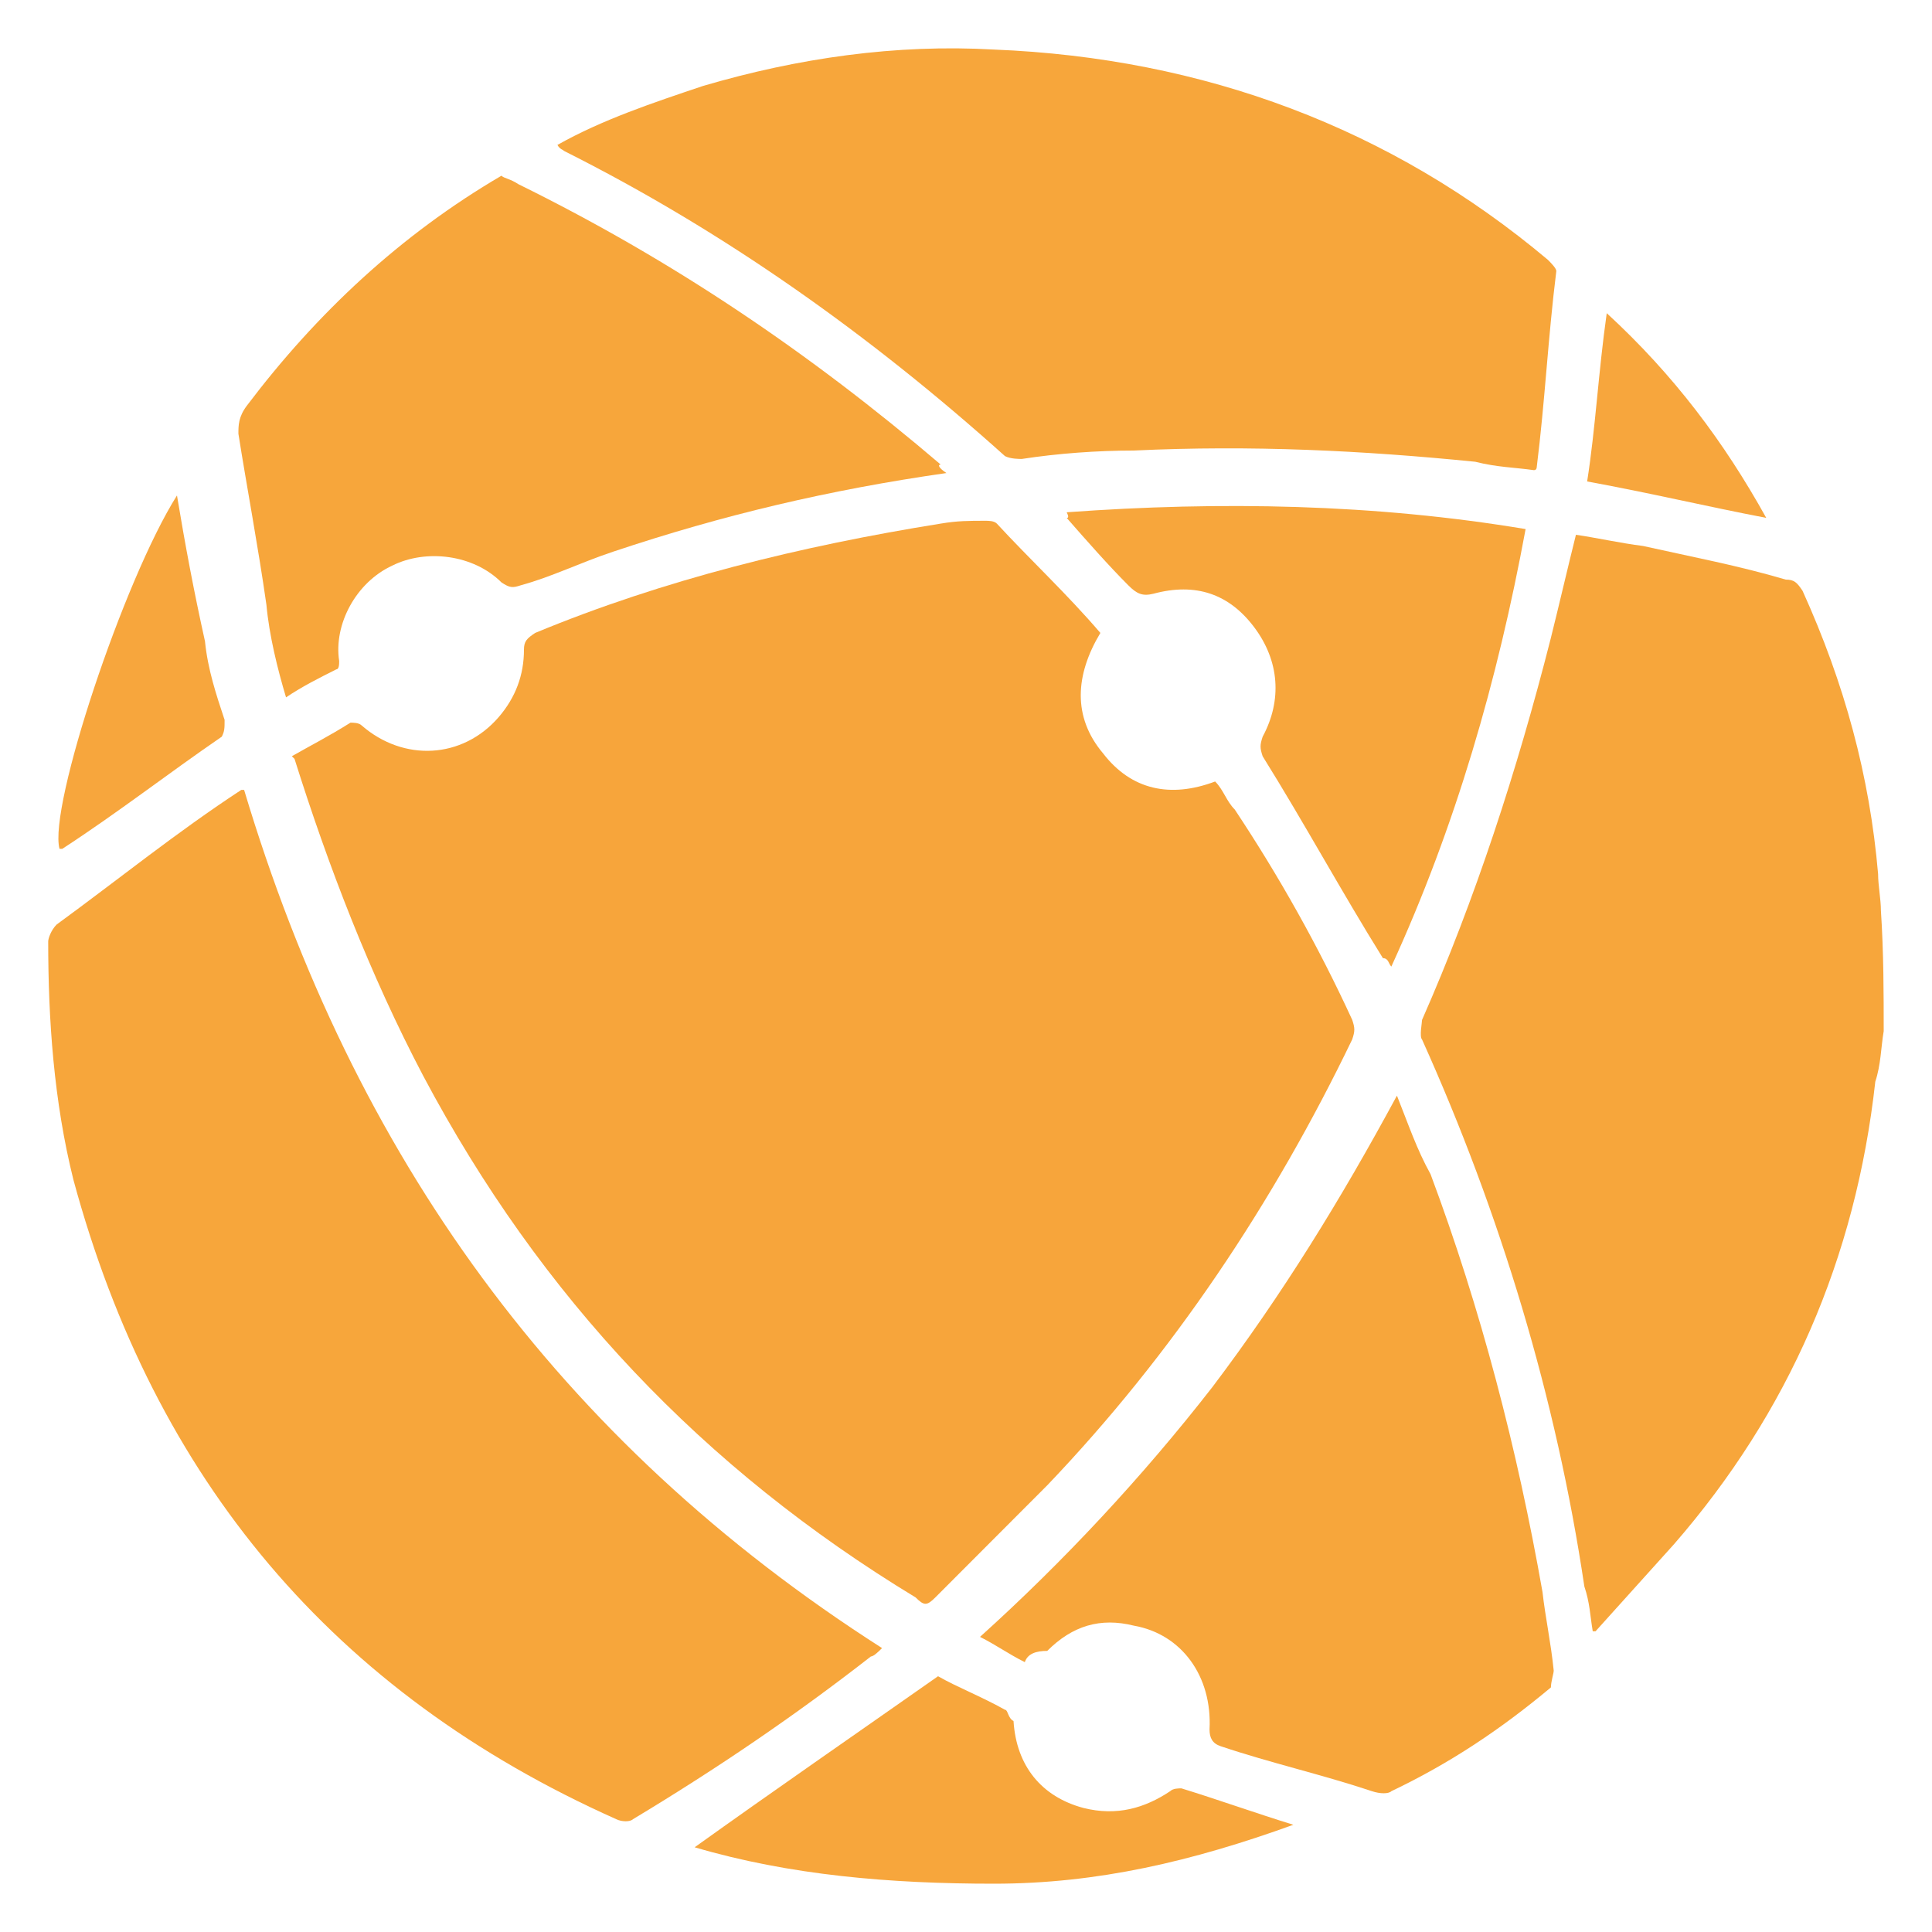 <?xml version="1.0" encoding="UTF-8"?>
<svg id="Layer_1" data-name="Layer 1" xmlns="http://www.w3.org/2000/svg" viewBox="0 0 200 200">
  <defs>
    <style>
      .cls-1 {
        fill: #f7a63c;
      }

      .cls-2 {
        fill: #f7a63d;
      }

      .cls-3 {
        fill: #f7a63b;
      }

      .cls-4 {
        fill: #f7a53b;
      }
    </style>
  </defs>
  <path class="cls-3" d="m195,106.74c-.29,1.74-.29,3.48-.87,5.23-2.03,18.29-8.98,34.26-20.85,47.9-2.61,2.9-5.5,6.1-8.11,9h-.29c-.29-1.74-.29-2.9-.87-4.65-2.9-19.45-8.69-38.61-16.8-56.61-.29-.29,0-1.74,0-2.03,5.5-12.48,9.85-25.84,13.32-39.48.87-3.48,1.74-7.26,2.61-10.74,2.03.29,4.63.87,6.95,1.16,5.21,1.16,9.85,2.03,14.77,3.48.87,0,1.16.29,1.74,1.16,4.34,9.58,6.95,19.16,7.82,29.32,0,1.16.29,2.61.29,3.77.29,4.35.29,8.71.29,12.48Z"/>
  <path class="cls-4" d="m30.2,78.29c2.03-1.16,3.77-2.03,6.08-3.48.29,0,.87,0,1.16.29,4.34,3.77,10.43,3.48,14.19-.87,1.74-2.03,2.61-4.35,2.61-6.97,0-.87.29-1.16,1.16-1.74,13.32-5.52,27.52-9,42-11.32,1.74-.29,2.9-.29,4.63-.29.29,0,.87,0,1.16.29,3.48,3.77,7.24,7.26,10.72,11.32-2.61,4.35-2.9,8.71.29,12.48,2.9,3.77,6.95,4.65,11.59,2.9.87.87,1.16,2.03,2.03,2.9,4.63,6.97,8.69,14.23,12.16,21.77.29.87.29,1.16,0,2.03-8.11,16.84-18.54,32.52-31.57,46.16-3.77,3.77-7.82,7.84-11.59,11.61-.87.87-1.16.87-2.03,0-22.01-13.35-38.81-31.07-50.98-54-5.5-10.45-9.85-21.77-13.32-32.81l-.29-.29Z"/>
  <path class="cls-3" d="m25.27,81.77c11.3,37.74,32.44,67.36,66.04,88.84-.29.29-.87.87-1.16.87-7.82,6.1-15.93,11.61-24.62,16.84-.29.29-1.16.29-1.74,0-29.25-13.06-47.79-35.13-56.19-66.19-2.03-8.13-2.61-16.55-2.61-24.68,0-.29.29-1.16.87-1.74,6.37-4.65,12.45-9.58,19.12-13.94h.29Z"/>
  <path class="cls-3" d="m57.71,15c4.63-2.61,9.85-4.35,15.06-6.1,9.85-2.9,19.98-4.35,30.12-3.77,21.72.87,41.13,8.13,57.35,21.77.29.29.87.87.87,1.16-.87,6.97-1.16,13.35-2.03,20.32,0,0,0,.29-.29.29-2.03-.29-3.77-.29-6.08-.87-11.59-1.16-23.17-1.74-35.34-1.16-3.77,0-7.82.29-11.59.87-.29,0-1.16,0-1.74-.29-13.9-12.48-28.96-23.23-45.76-31.65.29,0-.29,0-.58-.58Z"/>
  <path class="cls-3" d="m106.08,172.06c-1.74-.87-2.9-1.74-4.63-2.61,8.69-7.84,16.8-16.55,24.04-25.84,7.24-9.58,13.32-19.45,19.12-30.19,1.16,2.9,2.03,5.52,3.48,8.13,5.21,13.94,8.98,28.45,11.59,43.26.29,2.61.87,5.23,1.16,8.13,0,.29-.29,1.16-.29,1.74-5.21,4.35-10.43,7.84-16.51,10.74-.29.29-1.16.29-2.03,0-5.21-1.74-10.43-2.9-15.64-4.65-.87-.29-1.16-.87-1.16-1.74.29-5.52-2.9-9.87-7.82-10.74-3.48-.87-6.37,0-8.98,2.61-1.16,0-2.03.29-2.32,1.16Z"/>
  <path class="cls-3" d="m97.97,48.97c-12.16,1.74-23.17,4.35-34.47,8.13-3.48,1.16-6.37,2.61-9.56,3.48-.87.29-1.16.29-2.03-.29-2.9-2.9-7.82-3.48-11.3-1.74-3.77,1.74-6.08,6.1-5.5,9.87,0,.29,0,.87-.29.87-1.74.87-3.48,1.74-5.21,2.9-.87-2.9-1.74-6.39-2.03-9.58-.87-6.1-2.03-12.19-2.9-17.71,0-.87,0-1.74.87-2.9,7.24-9.58,15.93-17.71,26.36-23.81.29.29.87.29,1.74.87,15.93,7.84,30.12,17.42,43.73,29.03-.29,0-.29.29.58.87Z"/>
  <path class="cls-1" d="m110.43,53.03c15.93-1.16,31.86-.87,47.5,1.74-2.9,15.68-7.24,30.77-13.9,45.29-.29-.29-.29-.87-.87-.87-4.34-6.97-8.11-13.94-12.45-20.9-.29-.87-.29-1.16,0-2.03,2.03-3.77,1.74-7.84-.87-11.32s-6.08-4.65-10.43-3.48c-1.16.29-1.74,0-2.61-.87-2.03-2.03-4.34-4.65-6.37-6.97q.29,0,0-.58Z"/>
  <path class="cls-1" d="m97.1,173.52c2.03,1.16,4.34,2.03,6.95,3.48.29,0,.29.87.87,1.16.29,4.65,2.9,7.84,7.24,9,3.48.87,6.37,0,8.98-1.74.29-.29.87-.29,1.16-.29,3.77,1.16,7.82,2.61,11.59,3.77-10.43,3.77-20.27,6.1-30.99,6.1s-21.14-.87-30.99-3.77c8.11-5.81,16.51-11.61,25.2-17.71Z"/>
  <path class="cls-2" d="m18.32,51.29c.87,5.23,1.74,9.87,2.9,15.1.29,2.9,1.16,5.52,2.03,8.13,0,.87,0,1.16-.29,1.74-5.5,3.77-10.72,7.84-16.51,11.61h-.29c-1.16-4.35,6.66-27.87,12.16-36.58Z"/>
  <path class="cls-2" d="m182.84,53.61c-6.08-1.16-12.16-2.61-18.54-3.77.87-5.52,1.16-11.32,2.03-17.42,6.95,6.39,12.16,13.35,16.51,21.19Z"/>
</svg>